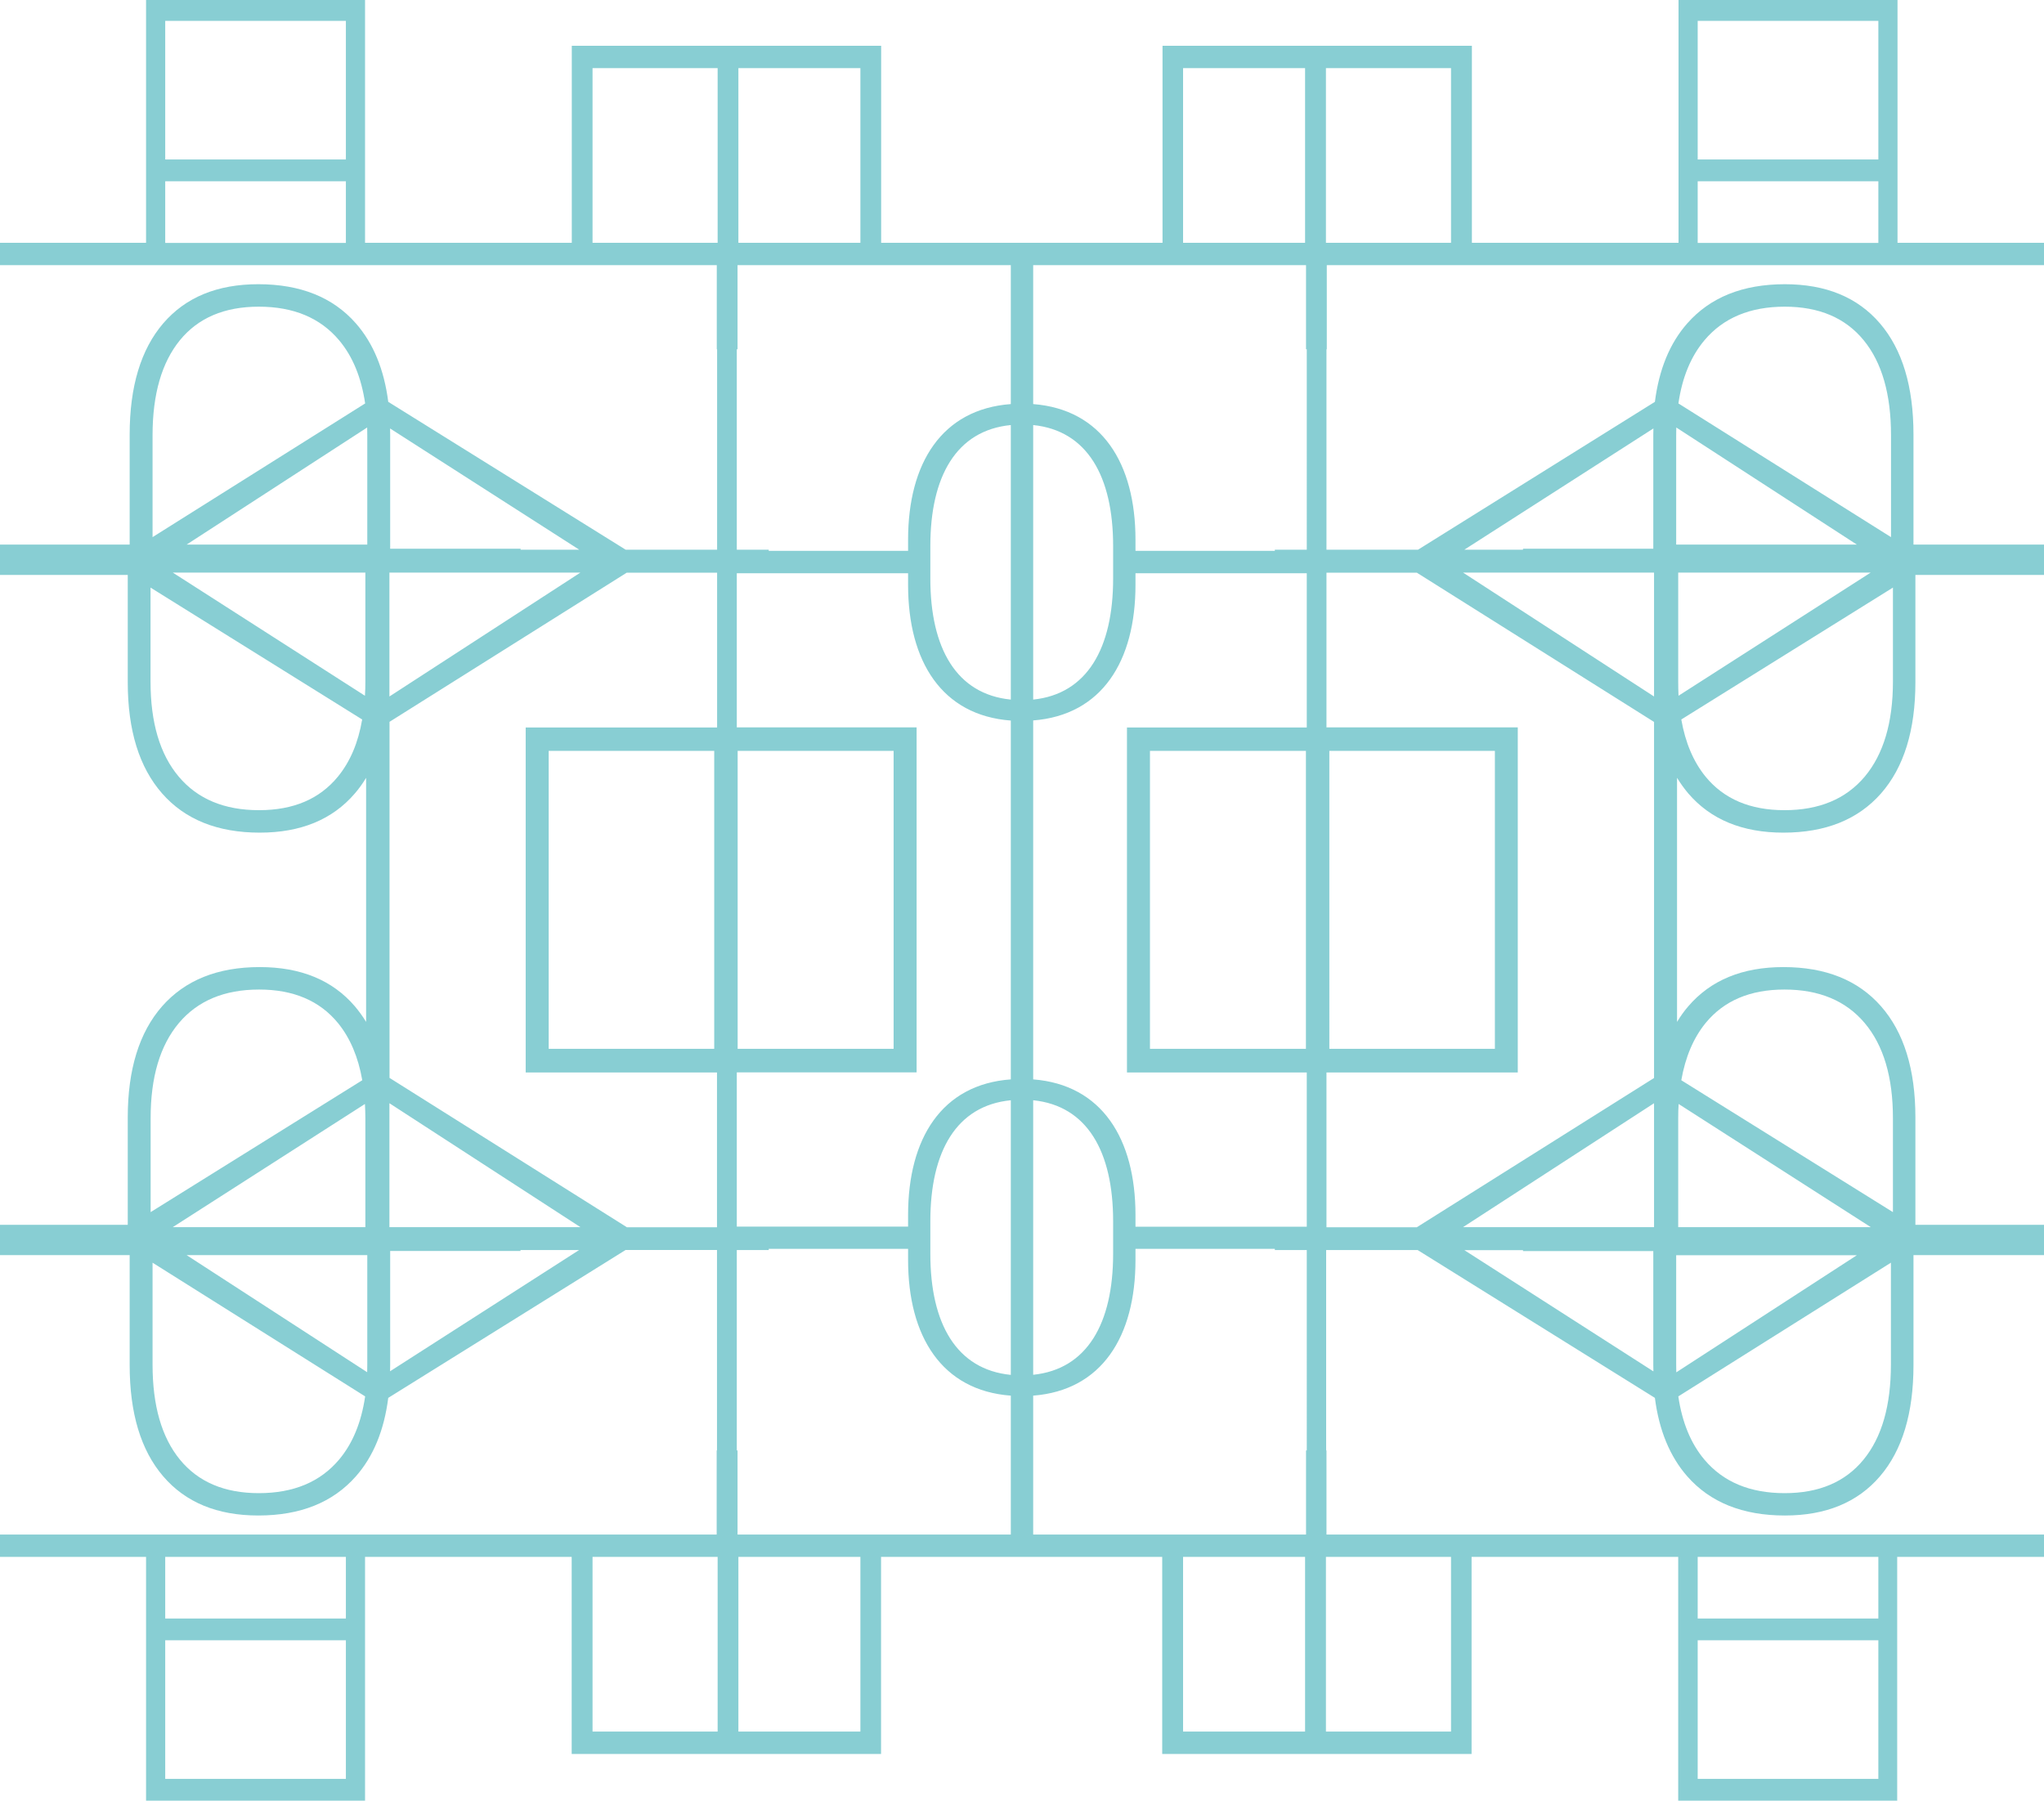 <?xml version="1.0" encoding="utf-8"?>
<!-- Generator: Adobe Illustrator 21.0.0, SVG Export Plug-In . SVG Version: 6.00 Build 0)  -->
<svg version="1.1" id="Layer_1" xmlns="http://www.w3.org/2000/svg" xmlns:xlink="http://www.w3.org/1999/xlink" x="0px" y="0px"
	 viewBox="0 0 1920 1692" style="enable-background:new 0 0 1920 1692;" xml:space="preserve">
<style type="text/css">
	.st0{fill:#88CED3;}
</style>
<path class="st0" d="M1246.3,328.1v-79h685.5v-21h-149.4v-229h-18h-169.7h-18v229h-194.1V43h-290.6v185.1H969.3h-19.1H827.7V43
	H537.1v185.1H342.9v-229h-18H155.2h-18v229H-12.2v21h685.5v79h0.3v188.3h-85.9L364.7,377.5c-3.9-30.5-14.1-55.1-30.4-73.7
	c-21.5-24.5-52.1-36.8-91.7-36.8c-38.5,0-68.3,12.3-89.3,36.8c-21,24.5-31.5,59.4-31.5,104.5v103.3H-11.7v6.9v15.2v6.4h131.7v100.8
	c0,45.2,10.8,80,32.3,104.5c21.5,24.5,52.1,36.8,91.7,36.8c38.5,0,68.3-12.3,89.3-36.8c3.9-4.5,7.4-9.4,10.6-14.7v109.4v10.5v109.4
	c-3.2-5.2-6.7-10.1-10.6-14.7c-21-24.5-50.8-36.8-89.3-36.8c-39.6,0-70.1,12.3-91.7,36.8c-21.5,24.5-32.3,59.4-32.3,104.5v100.8
	H-11.7v6.4v15.2v6.9h133.5v103.3c0,45.2,10.5,80,31.5,104.5c21,24.5,50.8,36.8,89.3,36.8c39.6,0,70.1-12.3,91.7-36.8
	c16.4-18.6,26.5-43.2,30.4-73.7l222.9-138.9h85.9v188.3h-0.3v79H-12.2v21h149.4v229h18h169.7h18v-229h194.1v185.1h290.6v-185.1
	h122.5h19.1h122.5v185.1h290.6v-185.1h194.1v229h18h169.7h18v-229h149.4v-21h-685.5v-79h-0.3v-188.3h85.9l222.9,138.9
	c3.9,30.5,14.1,55.1,30.4,73.7c21.5,24.5,52.1,36.8,91.7,36.8c38.5,0,68.3-12.3,89.3-36.8c21-24.5,31.5-59.4,31.5-104.5v-103.3
	h133.5v-6.9v-15.2v-6.4h-131.7v-100.8c0-45.2-10.8-80-32.3-104.5c-21.5-24.5-52.1-36.8-91.7-36.8c-38.5,0-68.3,12.3-89.3,36.8
	c-3.9,4.5-7.4,9.4-10.6,14.7V850.6v-10.5V730.7c3.2,5.2,6.7,10.1,10.6,14.7c21,24.5,50.8,36.8,89.3,36.8c39.6,0,70.1-12.3,91.7-36.8
	c21.5-24.5,32.3-59.4,32.3-104.5V540.1h131.7v-6.4v-15.2v-6.9h-133.5V408.3c0-45.2-10.5-80-31.5-104.5c-21-24.5-50.8-36.8-89.3-36.8
	c-39.6,0-70.1,12.3-91.7,36.8c-16.4,18.6-26.5,43.2-30.4,73.7L1332,516.4H1246V328.1H1246.3z M1594.7,19.6h169.7v130.2h-169.7V19.6z
	 M1594.7,170.3h169.7v57.9h-169.7V170.3z M1363,64v164.1h-117.5V64H1363z M1111.3,64h114.6v164.1h-114.6V64z M1066.6,549.5v-11
	h160.9v144.9h-168.9v156.8v10.5v156.8h168.9v144.9h-160.9v-11c0-71.7-31.6-122.4-96.1-127.4V850.6v-10.5V676.8
	C1035,671.8,1066.6,621.2,1066.6,549.5z M1404.2,840.1v10.5v134.7h-155.5V850.6v-10.5V705.4h155.5V840.1z M1226.7,850.6v134.7
	h-146.5V850.6v-10.5V705.4h146.5v134.7V850.6z M853,1141.3v11H692.1v-144.9H861V850.6v-10.5V683.3H692.1V538.5H853v11
	c0,71.9,31.8,122.6,96.5,127.4v163.3v10.5v163.3C884.7,1018.7,853,1069.4,853,1141.3z M515.4,850.6v-10.5V705.4h155.5v134.7v10.5
	v134.7H515.4V850.6z M692.9,840.1V705.4h146.5v134.7v10.5v134.7H692.9V850.6V840.1z M949.5,657.2c-51-5-75.6-48.1-75.6-113.6v-30.7
	c0-65.5,24.5-108.6,75.6-113.6V657.2z M873.9,1147.2c0-65.5,24.5-108.6,75.6-113.6v258c-51-5-75.6-48.1-75.6-113.6V1147.2z
	 M970.5,1033.6c50.8,5.2,75.1,48.3,75.1,113.6v30.7c0,65.3-24.4,108.4-75.1,113.6V1033.6z M1045.6,543.6
	c0,65.3-24.4,108.4-75.1,113.6V399.3c50.8,5.2,75.1,48.3,75.1,113.6V543.6z M808.2,64v164.1H693.6V64H808.2z M155.2,19.6h169.7
	v130.2H155.2V19.6z M155.2,170.3h169.7v57.9H155.2V170.3z M556.6,228.2V64h117.5v164.1H556.6z M692.1,328.1h0.7v-79h256.7v130.5
	C884.7,384.4,853,435.1,853,507v10.5H722.1v-1.1h-30V328.1z M345,408.9v102.7H175.3l169.6-110C345,404,345,406.4,345,408.9z
	 M343.2,537.9v102.4c0,4.6-0.1,9-0.4,13.3L162.3,537.9H343.2z M365.8,537.9h179.4L365.8,654.3V537.9z M544.1,516.4h-55.1v-0.9H366.5
	V408.3c0-2,0-3.9-0.1-5.8L544.1,516.4z M169,319.6c17.2-21,41.8-31.5,74.1-31.5c32.6,0,57.7,10.5,75.4,31.5
	c12.8,15.2,20.9,35,24.5,59.4L143.3,504.6v-95.7C143.3,370.4,151.9,340.6,169,319.6z M317.4,729.6c-17.2,21-41.8,31.5-74.1,31.5
	c-32.6,0-57.7-10.5-75.4-31.5c-17.7-21-26.5-50.8-26.5-89.3v-88.3l198.8,123.9C336.5,697.7,328.9,715.6,317.4,729.6z M343.2,1050.4
	v102.4H162.3l180.5-115.7C343,1041.4,343.2,1045.9,343.2,1050.4z M345,1179.1v102.7c0,2.5,0,4.9-0.1,7.3l-169.6-110H345z
	 M365.8,1152.8v-116.4l179.4,116.4H365.8z M168,961.1c17.7-21,42.8-31.5,75.4-31.5c32.2,0,56.9,10.5,74.1,31.5
	c11.4,14,19,31.9,22.8,53.7l-198.8,123.9v-88.3C141.5,1011.9,150.3,982.2,168,961.1z M318.5,1371.2c-17.7,21-42.8,31.5-75.4,31.5
	c-32.2,0-56.9-10.5-74.1-31.5c-17.2-21-25.7-50.8-25.7-89.3v-95.7L343,1311.8C339.4,1336.2,331.3,1356,318.5,1371.2z M366.5,1282.4
	v-107.2h122.4v-0.9h55.1l-177.6,113.9C366.5,1286.3,366.5,1284.4,366.5,1282.4z M588.7,1152.8l-222.8-140.2v-162v-10.5v-162
	L588.7,538h84.9v145.4H493.8v156.8v10.5v156.8h179.7v145.4H588.7z M692.1,1174.3h30v-1.1H853v10.5c0,71.9,31.8,122.6,96.5,127.4
	v130.5H692.8v-79h-0.7V1174.3z M324.9,1671.1H155.2v-130.2h169.7V1671.1z M324.9,1520.5H155.2v-57.9h169.7V1520.5z M556.6,1626.7
	v-164.1h117.5v164.1H556.6z M808.2,1626.7H693.6v-164.1h114.6V1626.7z M1111.3,1626.7v-164.1h114.6v164.1H1111.3z M1764.4,1671.1
	h-169.7v-130.2h169.7V1671.1z M1764.4,1520.5h-169.7v-57.9h169.7V1520.5z M1363,1462.6v164.1h-117.5v-164.1H1363z M1227.5,1362.6
	h-0.7v79H970.5v-130.5c64.5-5,96.1-55.6,96.1-127.4v-10.5h130.9v1.1h30V1362.6z M1574.5,1281.9v-102.7h169.7l-169.6,110
	C1574.6,1286.8,1574.5,1284.4,1574.5,1281.9z M1576.4,1152.8v-102.4c0-4.6,0.1-9,0.4-13.3l180.5,115.7H1576.4z M1553.7,1152.8
	h-179.4l179.4-116.4V1152.8z M1375.5,1174.4h55.1v0.9H1553v107.2c0,2,0,3.9,0.1,5.8L1375.5,1174.4z M1750.5,1371.2
	c-17.2,21-41.8,31.5-74.1,31.5c-32.6,0-57.7-10.5-75.4-31.5c-12.8-15.2-20.9-35-24.5-59.4l199.7-125.6v95.7
	C1776.2,1320.4,1767.7,1350.2,1750.5,1371.2z M1602.1,961.1c17.2-21,41.8-31.5,74.1-31.5c32.6,0,57.7,10.5,75.4,31.5
	c17.7,21,26.5,50.8,26.5,89.3v88.3l-198.8-123.9C1583.1,993.1,1590.7,975.1,1602.1,961.1z M1576.4,640.3V537.9h180.8l-180.5,115.7
	C1576.5,649.3,1576.4,644.9,1576.4,640.3z M1574.5,511.6V408.9c0-2.5,0-4.9,0.1-7.3l169.6,110H1574.5z M1553.7,537.9v116.4
	l-179.4-116.4H1553.7z M1751.6,729.6c-17.7,21-42.8,31.5-75.4,31.5c-32.2,0-56.9-10.5-74.1-31.5c-11.4-14-19-31.9-22.8-53.7
	l198.8-123.9v88.3C1778.1,678.8,1769.2,708.6,1751.6,729.6z M1601.1,319.6c17.7-21,42.8-31.5,75.4-31.5c32.2,0,56.9,10.5,74.1,31.5
	c17.2,21,25.7,50.8,25.7,89.3v95.7L1576.6,379C1580.1,354.6,1588.3,334.8,1601.1,319.6z M1553,408.3v107.2h-122.4v0.9h-55.1
	l177.6-113.9C1553,404.4,1553,406.4,1553,408.3z M1330.9,538l222.8,140.2v162v10.5v162l-222.8,140.2H1246v-145.4h179.7V850.6v-10.5
	V683.3H1246V538H1330.9z M1227.5,516.4h-30v1.1h-130.9V507c0-71.7-31.6-122.4-96.1-127.4V249.1h256.3v79h0.7V516.4z"/>
</svg>
